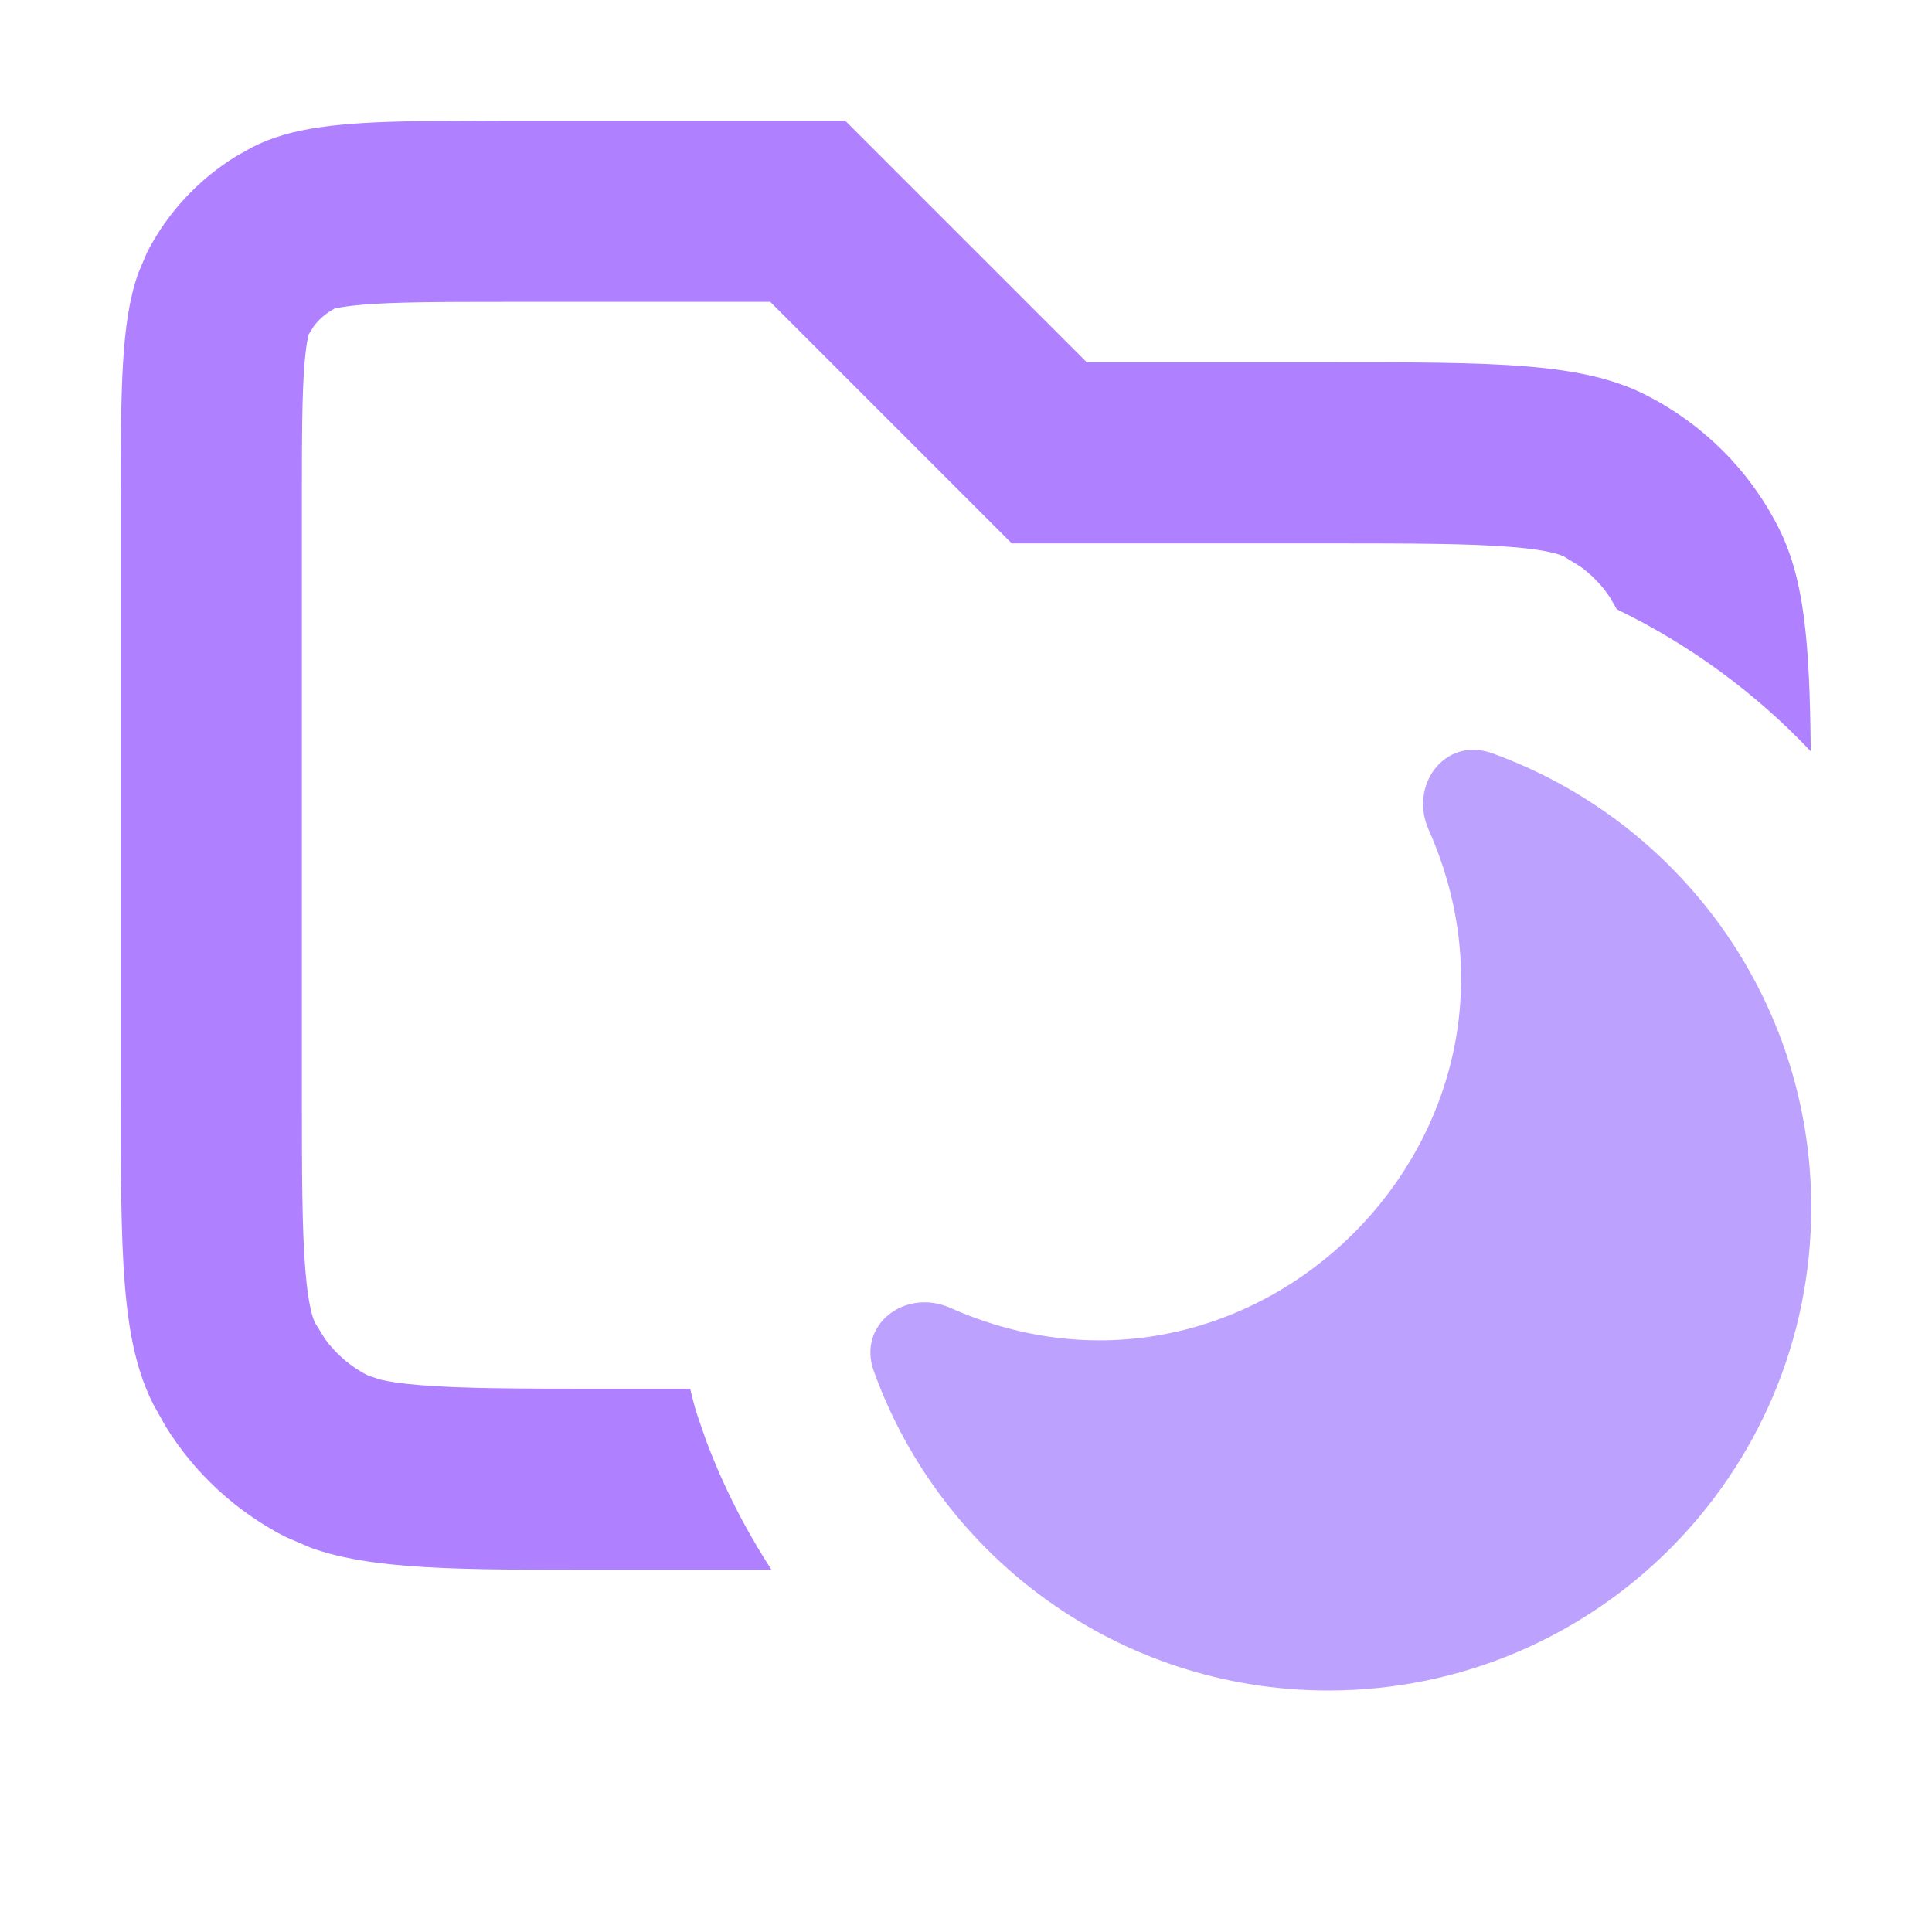 <svg width="16" height="16" viewBox="0 0 16 16" fill="none" xmlns="http://www.w3.org/2000/svg">
<path opacity="0.8" d="M9 3H11C12.4 3 13.1 3.001 13.634 3.273C14.105 3.513 14.488 3.895 14.727 4.366C14.944 4.791 14.987 5.32 14.996 6.222C14.539 5.739 13.995 5.339 13.39 5.046L13.331 4.944C13.265 4.846 13.183 4.761 13.088 4.692L12.954 4.61C12.933 4.599 12.843 4.556 12.519 4.53C12.178 4.502 11.724 4.5 11 4.5H8.379L6.379 2.5H4.2C3.615 2.5 3.267 2.502 3.008 2.523C2.888 2.533 2.821 2.545 2.788 2.552L2.773 2.555C2.703 2.591 2.641 2.643 2.595 2.707L2.554 2.774C2.571 2.741 2.542 2.769 2.522 3.009C2.501 3.267 2.5 3.616 2.5 4.201V9C2.5 9.725 2.501 10.178 2.529 10.52C2.555 10.844 2.599 10.934 2.609 10.955L2.691 11.088C2.783 11.215 2.905 11.319 3.046 11.391L3.149 11.425C3.215 11.441 3.318 11.458 3.48 11.471C3.822 11.499 4.275 11.501 5 11.501H5.716C5.733 11.575 5.752 11.65 5.777 11.727L5.848 11.931C5.99 12.309 6.173 12.667 6.39 13.001H5C3.775 13.001 3.085 13 2.574 12.818L2.365 12.728C1.954 12.518 1.609 12.199 1.369 11.808L1.272 11.635C1 11.101 1 10.4 1 9V4.201C1 3.221 1 2.669 1.146 2.26L1.217 2.092C1.385 1.763 1.641 1.488 1.954 1.295L2.091 1.218C2.412 1.055 2.808 1.014 3.458 1.003L4.2 1H7L9 3Z" fill="#9B61FF"/>
<path d="M11.832 6.873C11.665 6.499 11.97 6.099 12.354 6.237C13.897 6.792 15 8.266 15 10C15 12.209 13.209 14 11 14C9.266 13.999 7.791 12.897 7.236 11.354C7.098 10.969 7.498 10.665 7.872 10.832C10.382 11.947 12.947 9.383 11.832 6.873Z" fill="#BDA1FF"/>
</svg>
